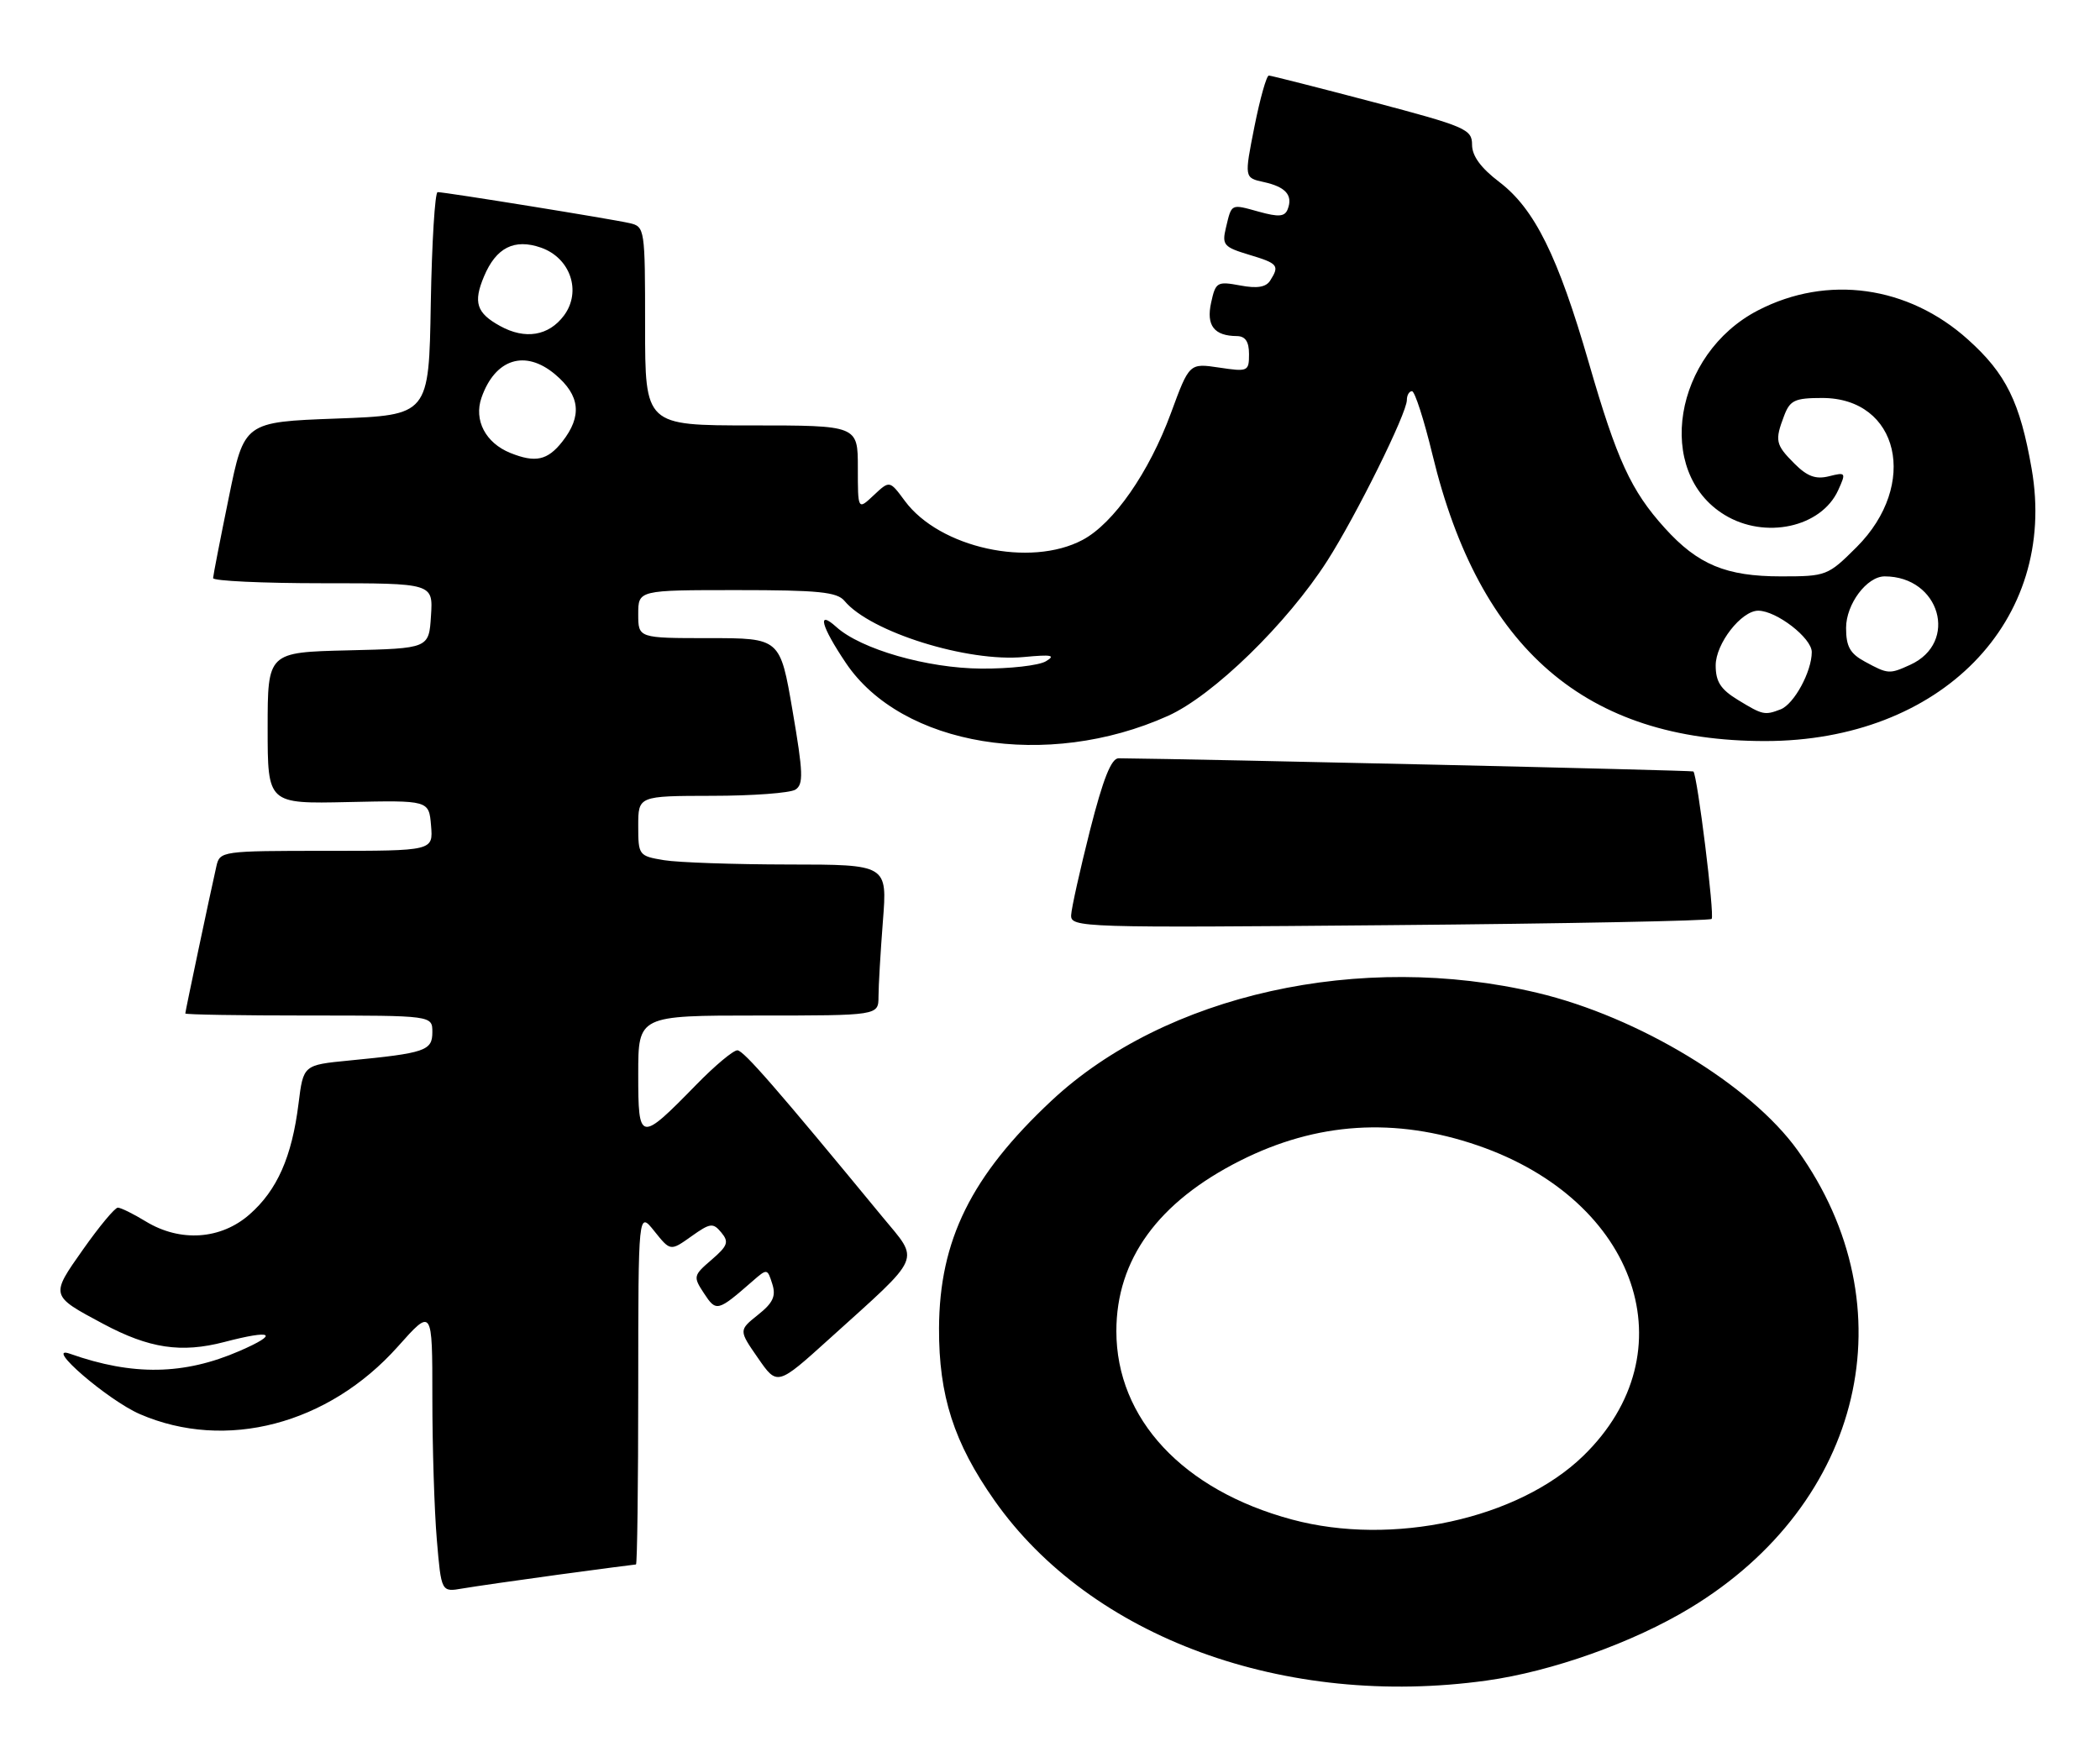 <?xml version="1.0" encoding="UTF-8" standalone="no"?>
<!DOCTYPE svg PUBLIC "-//W3C//DTD SVG 1.1//EN" "http://www.w3.org/Graphics/SVG/1.1/DTD/svg11.dtd" >
<svg xmlns="http://www.w3.org/2000/svg" xmlns:xlink="http://www.w3.org/1999/xlink" version="1.1" viewBox="0 0 306 256">
 <g >
 <path fill="currentColor"
d=" M 216.62 244.92 C 226.13 243.60 237.95 239.39 246.26 234.36 C 271.54 219.07 278.26 190.45 261.94 167.65 C 255.09 158.09 238.74 148.19 224.00 144.69 C 198.28 138.58 169.79 144.91 153.21 160.42 C 141.52 171.36 136.88 180.74 136.83 193.58 C 136.79 203.40 139.00 210.27 144.90 218.66 C 158.94 238.65 187.23 249.01 216.62 244.92 Z  M 81.42 229.48 C 87.43 228.67 92.49 228.00 92.67 228.00 C 92.85 228.00 93.00 216.41 93.00 202.25 C 93.01 176.50 93.01 176.50 95.35 179.43 C 97.69 182.35 97.69 182.35 100.73 180.19 C 103.50 178.22 103.90 178.17 105.11 179.63 C 106.25 181.00 106.04 181.57 103.68 183.60 C 101.02 185.89 100.98 186.05 102.59 188.50 C 104.37 191.21 104.56 191.16 109.66 186.71 C 111.78 184.86 111.82 184.86 112.53 187.11 C 113.10 188.89 112.65 189.87 110.45 191.62 C 107.64 193.87 107.64 193.87 110.45 197.92 C 113.26 201.98 113.26 201.98 120.88 195.09 C 134.59 182.70 134.04 183.96 128.58 177.34 C 113.25 158.72 108.39 153.13 107.46 153.07 C 106.89 153.03 104.19 155.28 101.46 158.08 C 93.20 166.53 93.00 166.49 93.00 156.54 C 93.00 148.00 93.00 148.00 110.50 148.00 C 128.00 148.00 128.00 148.00 128.01 145.25 C 128.01 143.74 128.30 138.79 128.65 134.25 C 129.30 126.00 129.30 126.00 114.90 125.99 C 106.98 125.98 98.81 125.70 96.75 125.36 C 93.08 124.75 93.00 124.64 93.00 120.37 C 93.00 116.00 93.00 116.00 103.75 115.98 C 109.66 115.98 115.13 115.57 115.90 115.08 C 117.10 114.32 117.04 112.63 115.49 103.60 C 113.68 93.00 113.68 93.00 103.34 93.00 C 93.00 93.00 93.00 93.00 93.00 89.50 C 93.00 86.00 93.00 86.00 107.38 86.00 C 119.25 86.00 121.98 86.27 123.06 87.58 C 126.83 92.11 141.00 96.54 149.22 95.75 C 153.24 95.37 153.89 95.49 152.39 96.38 C 151.35 96.99 147.12 97.47 143.00 97.44 C 135.11 97.39 125.45 94.62 121.86 91.37 C 118.99 88.78 119.65 91.26 123.25 96.61 C 131.40 108.75 152.58 112.24 170.17 104.34 C 176.77 101.38 187.55 90.88 193.41 81.72 C 197.65 75.08 205.00 60.23 205.00 58.30 C 205.00 57.59 205.34 57.01 205.75 57.01 C 206.16 57.02 207.50 61.18 208.73 66.26 C 215.58 94.63 231.10 108.00 257.19 108.00 C 282.78 108.00 299.91 90.51 296.04 68.32 C 294.35 58.61 292.31 54.46 286.77 49.49 C 278.05 41.64 266.27 40.00 256.17 45.23 C 243.88 51.59 241.06 68.80 251.30 75.04 C 257.19 78.64 265.37 76.86 267.84 71.46 C 269.02 68.87 268.97 68.79 266.51 69.41 C 264.58 69.89 263.35 69.44 261.48 67.57 C 258.71 64.80 258.59 64.22 259.98 60.57 C 260.83 58.33 261.54 58.00 265.52 58.00 C 276.72 58.00 279.64 70.62 270.55 79.72 C 266.35 83.91 266.13 84.00 259.53 84.00 C 251.51 84.00 247.40 82.29 242.57 76.94 C 237.67 71.52 235.61 67.05 231.52 52.89 C 227.02 37.33 223.62 30.46 218.49 26.54 C 215.78 24.48 214.50 22.73 214.50 21.09 C 214.50 18.83 213.59 18.44 200.00 14.85 C 192.03 12.75 185.22 11.02 184.89 11.01 C 184.55 11.00 183.61 14.35 182.79 18.45 C 181.31 25.91 181.31 25.91 184.14 26.53 C 187.34 27.23 188.42 28.45 187.64 30.48 C 187.22 31.58 186.35 31.66 183.46 30.86 C 179.30 29.71 179.49 29.62 178.63 33.21 C 178.04 35.69 178.32 36.01 181.99 37.12 C 186.23 38.39 186.48 38.69 185.09 40.88 C 184.48 41.86 183.19 42.07 180.70 41.60 C 177.36 40.98 177.13 41.11 176.48 44.10 C 175.74 47.44 176.91 48.96 180.25 48.98 C 181.47 49.00 182.00 49.80 182.00 51.61 C 182.00 54.13 181.84 54.20 177.65 53.57 C 173.30 52.92 173.30 52.92 170.62 60.21 C 167.43 68.86 162.28 76.27 157.76 78.68 C 150.12 82.75 136.91 79.86 131.84 72.99 C 129.63 70.00 129.63 70.00 127.31 72.18 C 125.00 74.35 125.00 74.35 125.00 68.17 C 125.00 62.00 125.00 62.00 109.50 62.00 C 94.00 62.00 94.00 62.00 94.00 47.52 C 94.00 33.32 93.96 33.03 91.75 32.52 C 89.20 31.93 64.89 28.00 63.77 28.00 C 63.38 28.00 62.93 35.31 62.77 44.25 C 62.50 60.50 62.50 60.50 49.04 61.00 C 35.58 61.50 35.58 61.50 33.34 72.50 C 32.10 78.55 31.07 83.84 31.05 84.25 C 31.02 84.66 38.22 85.00 47.05 85.00 C 63.11 85.00 63.11 85.00 62.80 89.75 C 62.50 94.50 62.50 94.50 50.75 94.78 C 39.00 95.06 39.00 95.06 39.00 106.11 C 39.00 117.15 39.00 117.15 50.75 116.89 C 62.50 116.63 62.50 116.63 62.81 120.32 C 63.12 124.00 63.12 124.00 47.58 124.00 C 32.28 124.00 32.03 124.04 31.53 126.25 C 30.60 130.35 27.00 147.40 27.00 147.70 C 27.00 147.87 35.10 148.00 45.00 148.00 C 63.00 148.00 63.00 148.00 63.00 150.42 C 63.00 153.13 61.99 153.48 50.85 154.56 C 44.20 155.21 44.20 155.21 43.50 160.84 C 42.53 168.62 40.39 173.45 36.36 176.99 C 32.17 180.67 26.25 181.06 21.23 178.00 C 19.43 176.90 17.60 176.00 17.17 176.00 C 16.74 176.00 14.47 178.73 12.11 182.08 C 7.32 188.87 7.30 188.80 15.01 192.92 C 21.74 196.52 26.40 197.22 32.69 195.58 C 39.75 193.73 40.77 194.34 34.90 196.89 C 26.82 200.40 19.35 200.53 10.19 197.29 C 6.26 195.91 15.71 204.06 20.38 206.09 C 32.90 211.51 47.84 207.60 57.96 196.26 C 63.00 190.60 63.00 190.60 63.00 203.65 C 63.00 210.83 63.29 220.15 63.65 224.37 C 64.30 232.04 64.30 232.04 67.40 231.50 C 69.10 231.21 75.42 230.30 81.42 229.48 Z  M 249.41 133.92 C 249.87 133.46 247.33 112.98 246.75 112.43 C 246.57 112.26 175.21 110.63 163.00 110.51 C 161.93 110.50 160.74 113.50 158.83 121.00 C 157.37 126.78 156.13 132.34 156.08 133.37 C 156.00 135.18 157.55 135.23 202.45 134.83 C 228.00 134.61 249.13 134.20 249.41 133.92 Z  M 188.25 221.45 C 172.36 217.18 162.67 206.77 162.67 194.00 C 162.67 183.55 168.75 175.18 180.72 169.15 C 191.87 163.53 203.30 162.80 215.34 166.94 C 238.70 174.98 246.21 197.12 230.70 212.18 C 221.22 221.38 202.86 225.39 188.25 221.45 Z  M 253.25 102.01 C 250.72 100.47 250.00 99.35 250.00 96.97 C 250.00 93.80 253.74 89.00 256.20 89.00 C 258.86 89.01 264.00 92.98 264.00 95.03 C 264.00 97.88 261.41 102.63 259.46 103.38 C 257.14 104.27 256.85 104.21 253.25 102.01 Z  M 271.75 96.43 C 269.57 95.25 269.00 94.22 269.00 91.51 C 269.00 88.04 272.03 84.00 274.62 84.00 C 282.68 84.00 285.46 93.65 278.34 96.89 C 275.31 98.27 275.12 98.26 271.75 96.43 Z  M 74.36 66.01 C 70.75 64.55 69.02 61.23 70.16 57.96 C 72.14 52.28 76.53 50.89 80.89 54.56 C 84.54 57.63 84.86 60.64 81.93 64.37 C 79.78 67.10 78.01 67.48 74.36 66.01 Z  M 72.87 47.51 C 69.43 45.62 68.93 44.07 70.53 40.28 C 72.29 36.08 74.95 34.74 78.83 36.09 C 83.12 37.59 84.78 42.48 82.18 45.98 C 79.96 48.96 76.52 49.53 72.87 47.51 Z "/>
</g>
</svg>